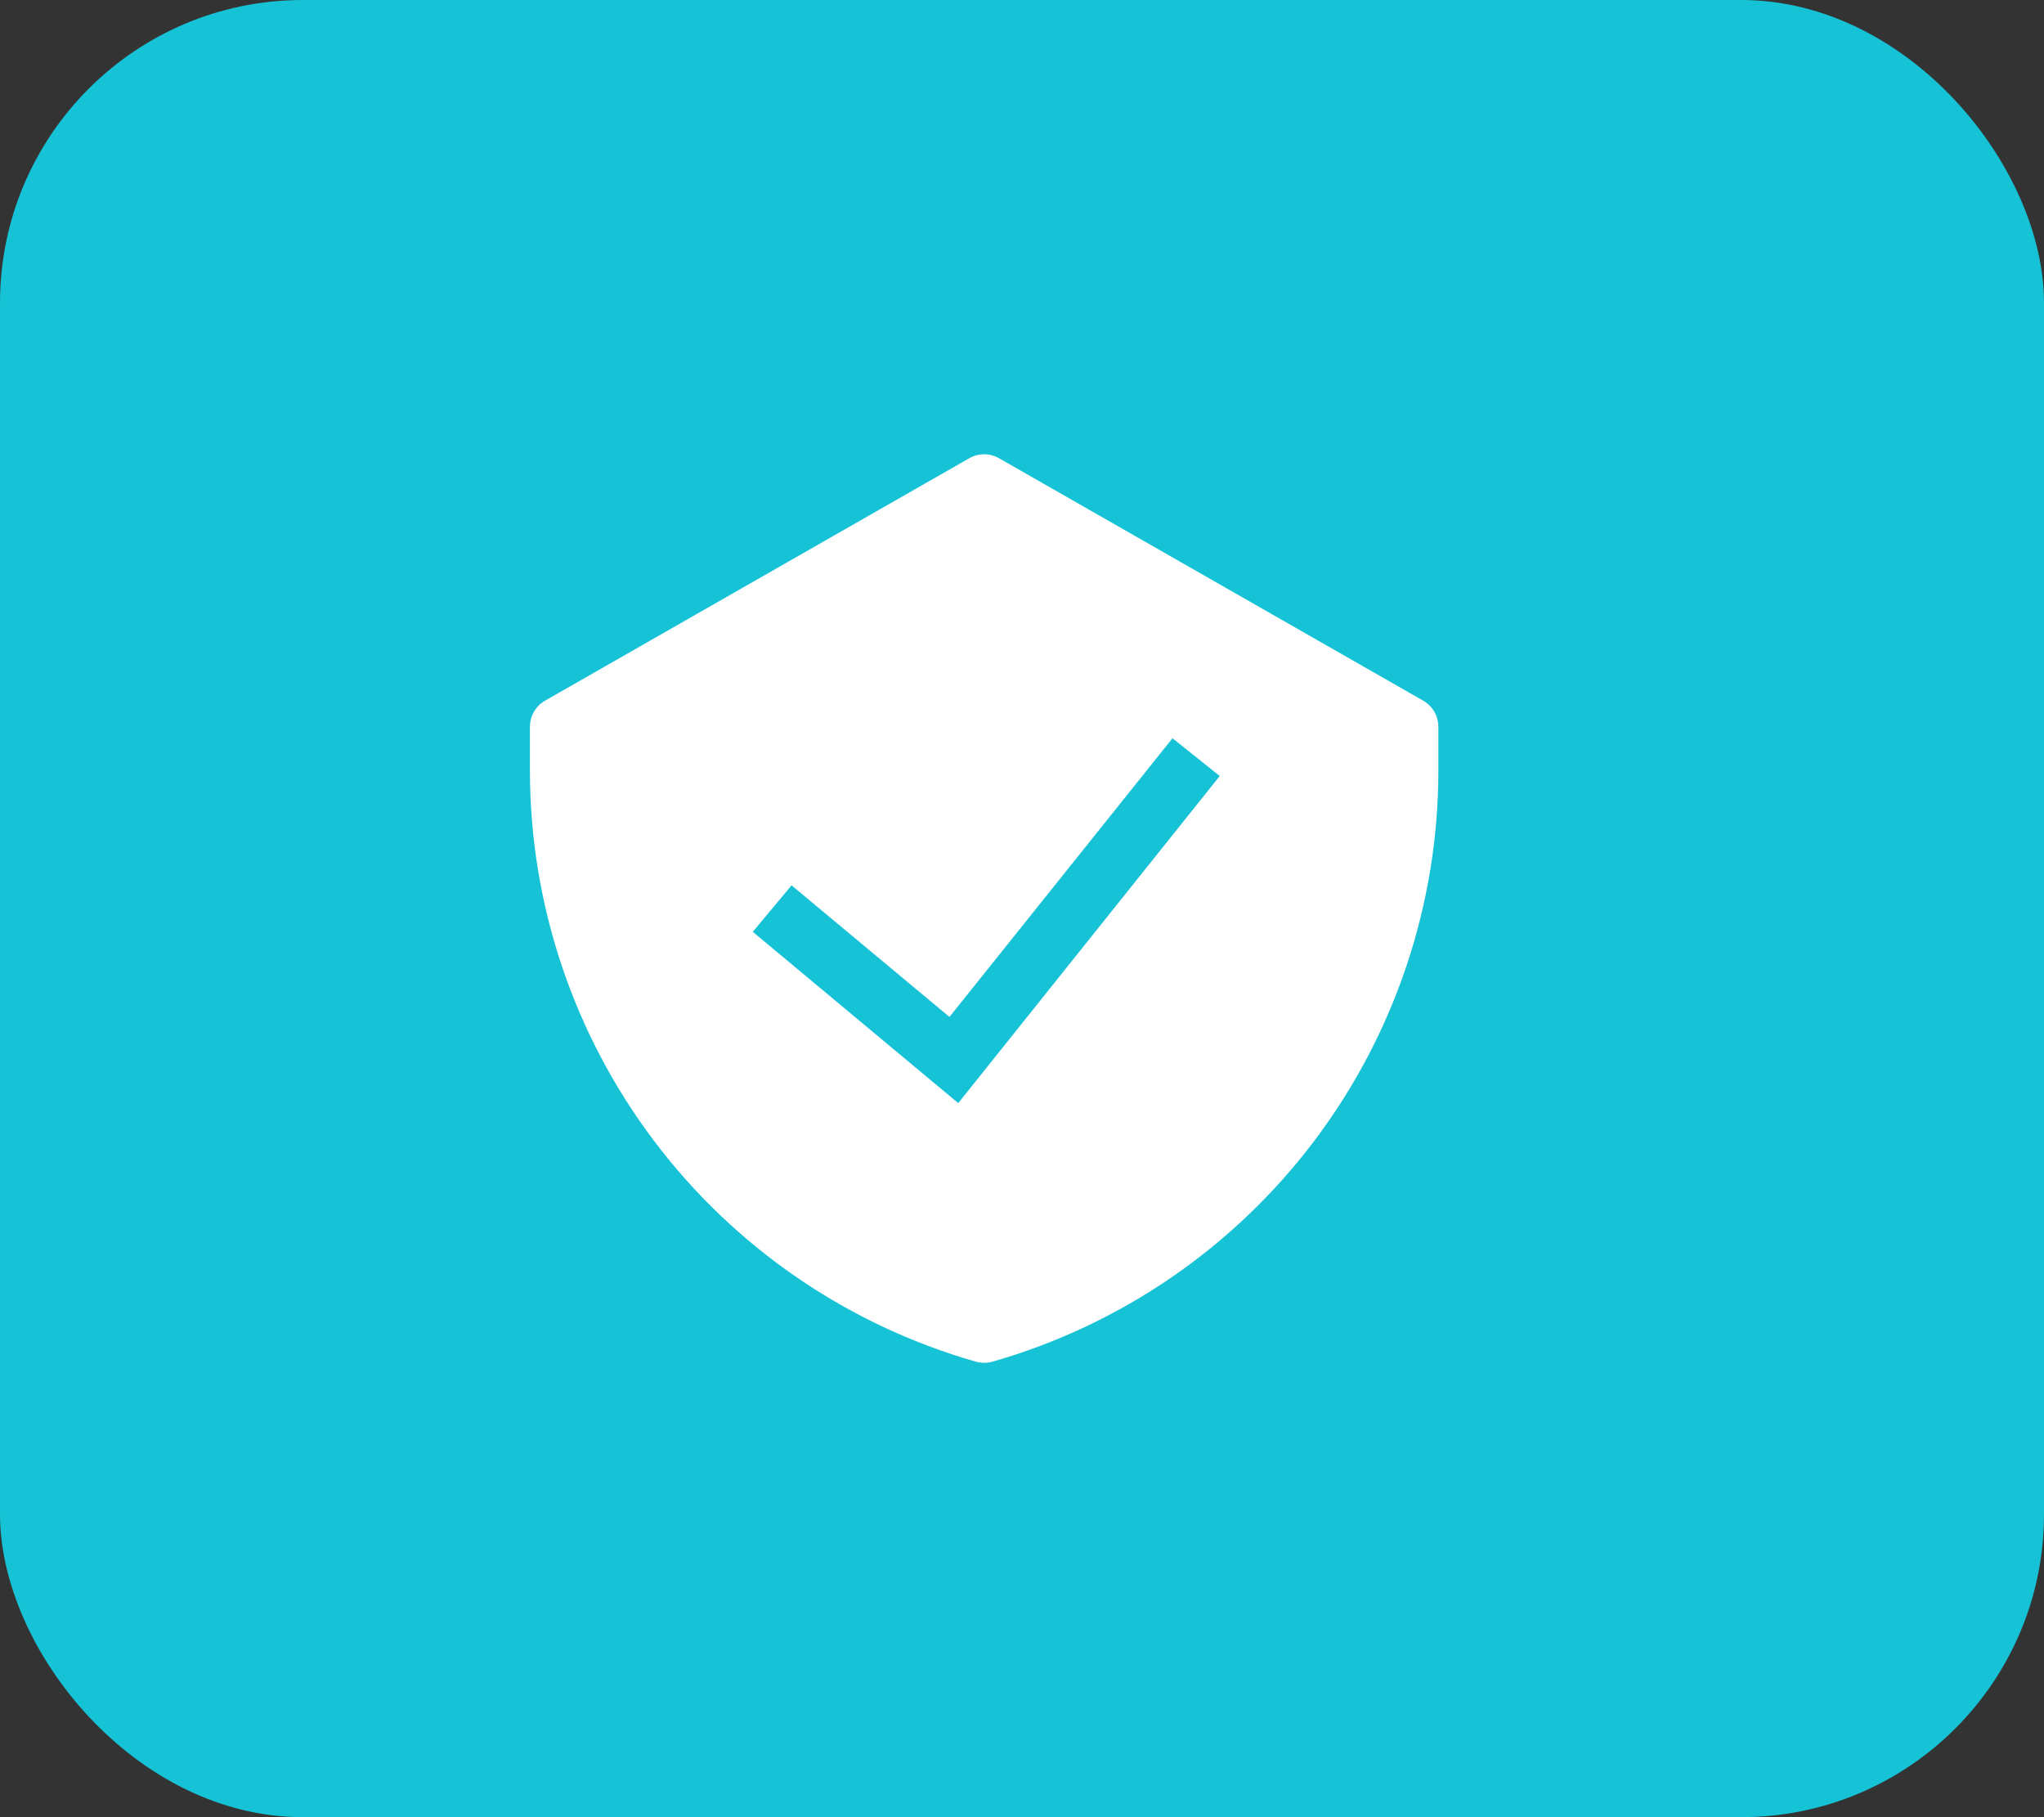 <svg width="27" height="24" viewBox="0 0 27 24" fill="none" xmlns="http://www.w3.org/2000/svg">
<rect x="0" y="0" width="27" height="24" fill="#333333" stroke="none"/>
<rect width="27" height="24" rx="4" fill="#16C2D5"/>
<g clip-path="url(#clip0_45_7212)">
<path fill-rule="evenodd" clip-rule="evenodd" d="M12.802 6.053C12.862 6.018 12.93 6 13 6C13.07 6 13.138 6.018 13.198 6.053L18.798 9.253C18.86 9.288 18.91 9.338 18.946 9.399C18.981 9.46 19 9.529 19 9.6V10.176C19 11.941 18.425 13.657 17.362 15.066C16.299 16.475 14.806 17.499 13.11 17.984C13.038 18.004 12.962 18.004 12.89 17.984C11.194 17.499 9.701 16.475 8.638 15.066C7.575 13.657 7 11.941 7 10.176L7 9.6C7 9.529 7.019 9.46 7.054 9.399C7.089 9.338 7.14 9.288 7.202 9.253L12.802 6.053ZM12.658 14.569L16.112 10.249L15.488 9.75L12.542 13.431L10.456 11.693L9.944 12.307L12.658 14.569Z" fill="white"/>
</g>
<defs>
<clipPath id="clip0_45_7212">
<rect width="12" height="12" fill="white" transform="translate(7 6)"/>
</clipPath>
</defs>
</svg>
